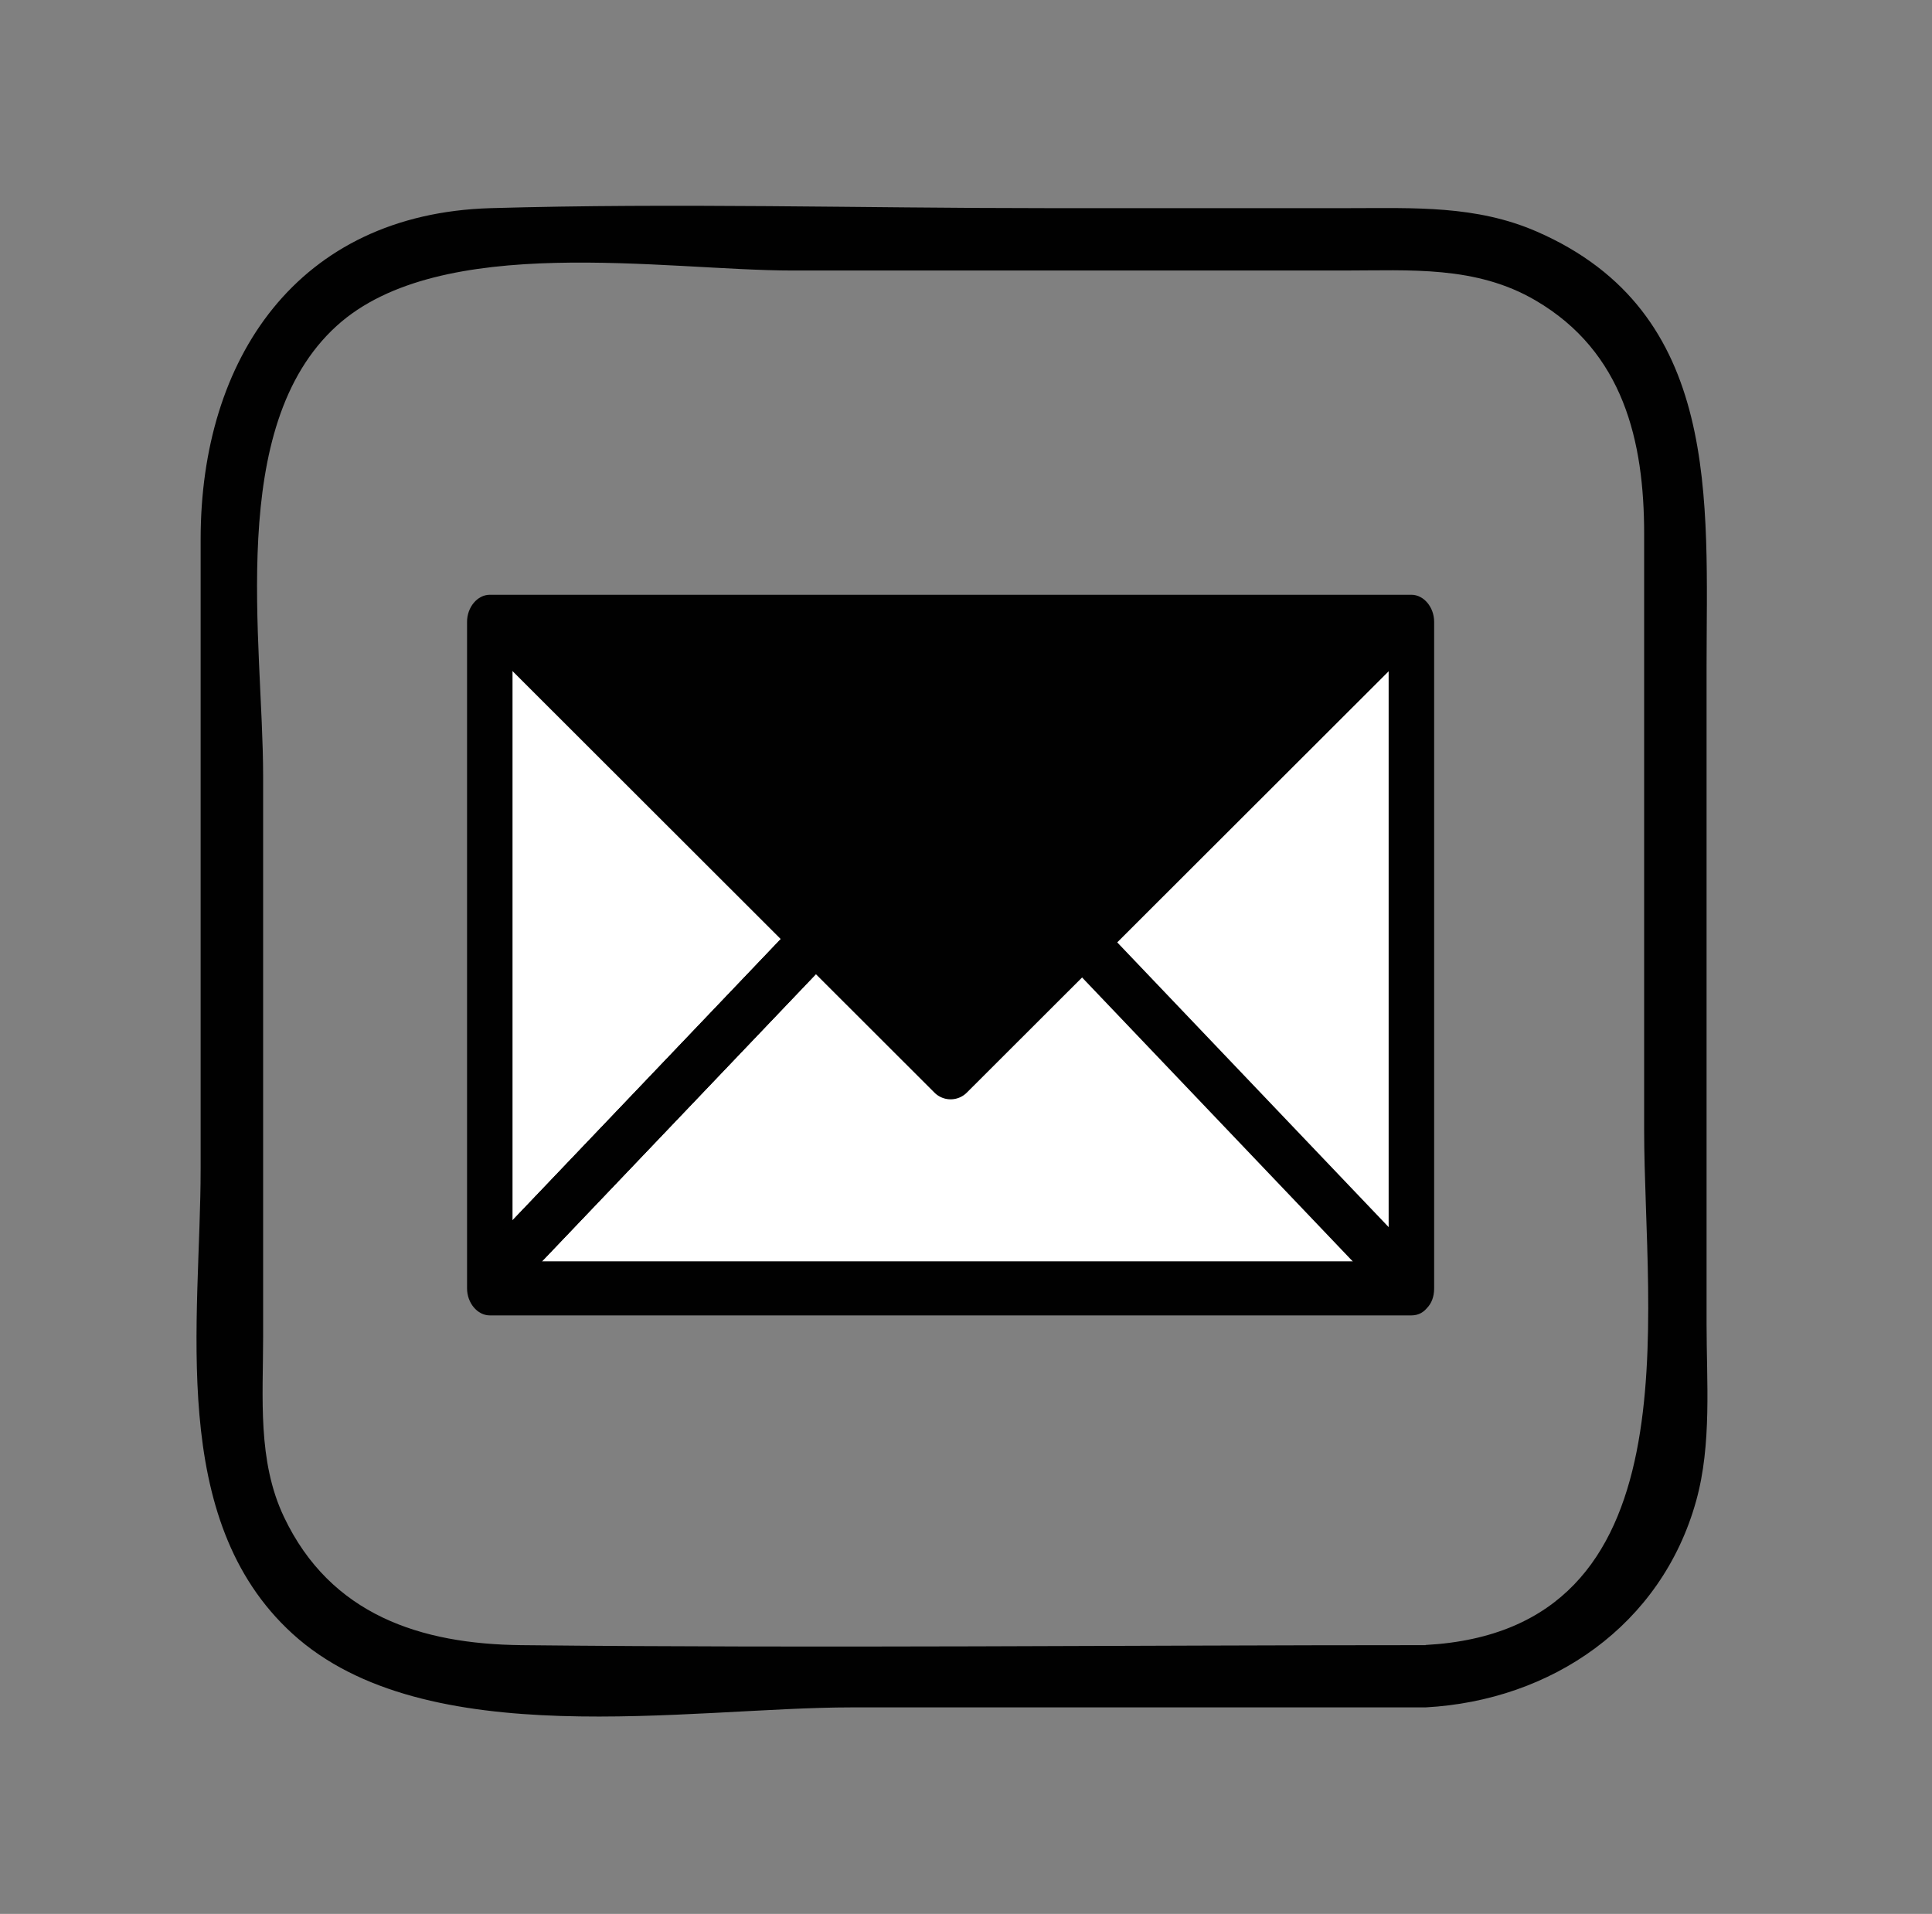 <svg id="Calque_1" data-name="Calque 1" xmlns="http://www.w3.org/2000/svg" viewBox="0 0 600.84 595.28"><rect x="0" y="0" width="600.84" height="595.28" fill="#808080" stroke="none"/><defs><style>.cls-1{fill:#010101;}.cls-2{fill:#fff;}</style></defs><title>Plan de travail 1</title><path class="cls-1" d="M530.73,411.69v-204c0-52,4.89-110.51-52.8-135.66-18.87-8.23-38.19-7.29-58.13-7.29H325.12c-57.42,0-115.1-1.66-172.49,0-60.24,1.75-90.23,47-90.23,102.9V363.26c0,47.49-10.51,109.25,28.55,144.87,41.32,37.68,123.11,22.92,173.94,22.92H443.35c39.1-2.12,73.38-25.47,84.15-64.26C532.39,449.2,530.73,429.77,530.73,411.69Zm-87.38,100c-93.74,0-187.53,1-281.26,0-31.11-.34-59.28-9.31-73.79-39.9-8.28-17.44-6.47-37.15-6.47-56V241.37c0-41.92-11.64-108.63,22.86-140,32.26-29.31,102.1-17.23,141.76-17.23H417.91c20.52,0,41.07-1.6,59.67,9.32,27.31,16,33.74,43.73,33.74,72.62V351.41C511.31,409.52,527.67,507.06,443.35,511.64Z"/><rect class="cls-2" x="152.32" y="193.4" width="286.61" height="207.32"/><path class="cls-1" d="M438.93,392.31H152.32l7.07,8.41V193.4l-7.07,8.41H438.93l-7.07-8.41V400.72c0,10.83,14.15,10.84,14.15,0V193.4c0-4.55-3.24-8.41-7.07-8.41H152.32c-3.82,0-7.07,3.85-7.07,8.41V400.72c0,4.55,3.24,8.41,7.07,8.41H438.93C448,409.14,448,392.31,438.93,392.31Z"/><path class="cls-1" d="M434,187.29H157.3c-5.74,0-9.85,9.52-5,14.36L290.64,339.87a7.12,7.12,0,0,0,10,0L439,201.66C443.82,196.82,439.75,187.29,434,187.29Z"/><path class="cls-1" d="M159.26,402.07l98.12-102.89c6.84-7.17-3.19-19-10-11.9L149.26,390.17c-6.84,7.17,3.19,19,10,11.9Z"/><path class="cls-1" d="M159.26,402.07l98.12-102.89c6.84-7.17-3.19-19-10-11.9L149.26,390.17c-6.84,7.17,3.19,19,10,11.9Z"/><path class="cls-1" d="M440.7,390.94,342.59,288c-6.81-7.14-16.85,4.72-10,11.9L430.7,402.83c6.81,7.14,16.85-4.72,10-11.9Z"/></svg>